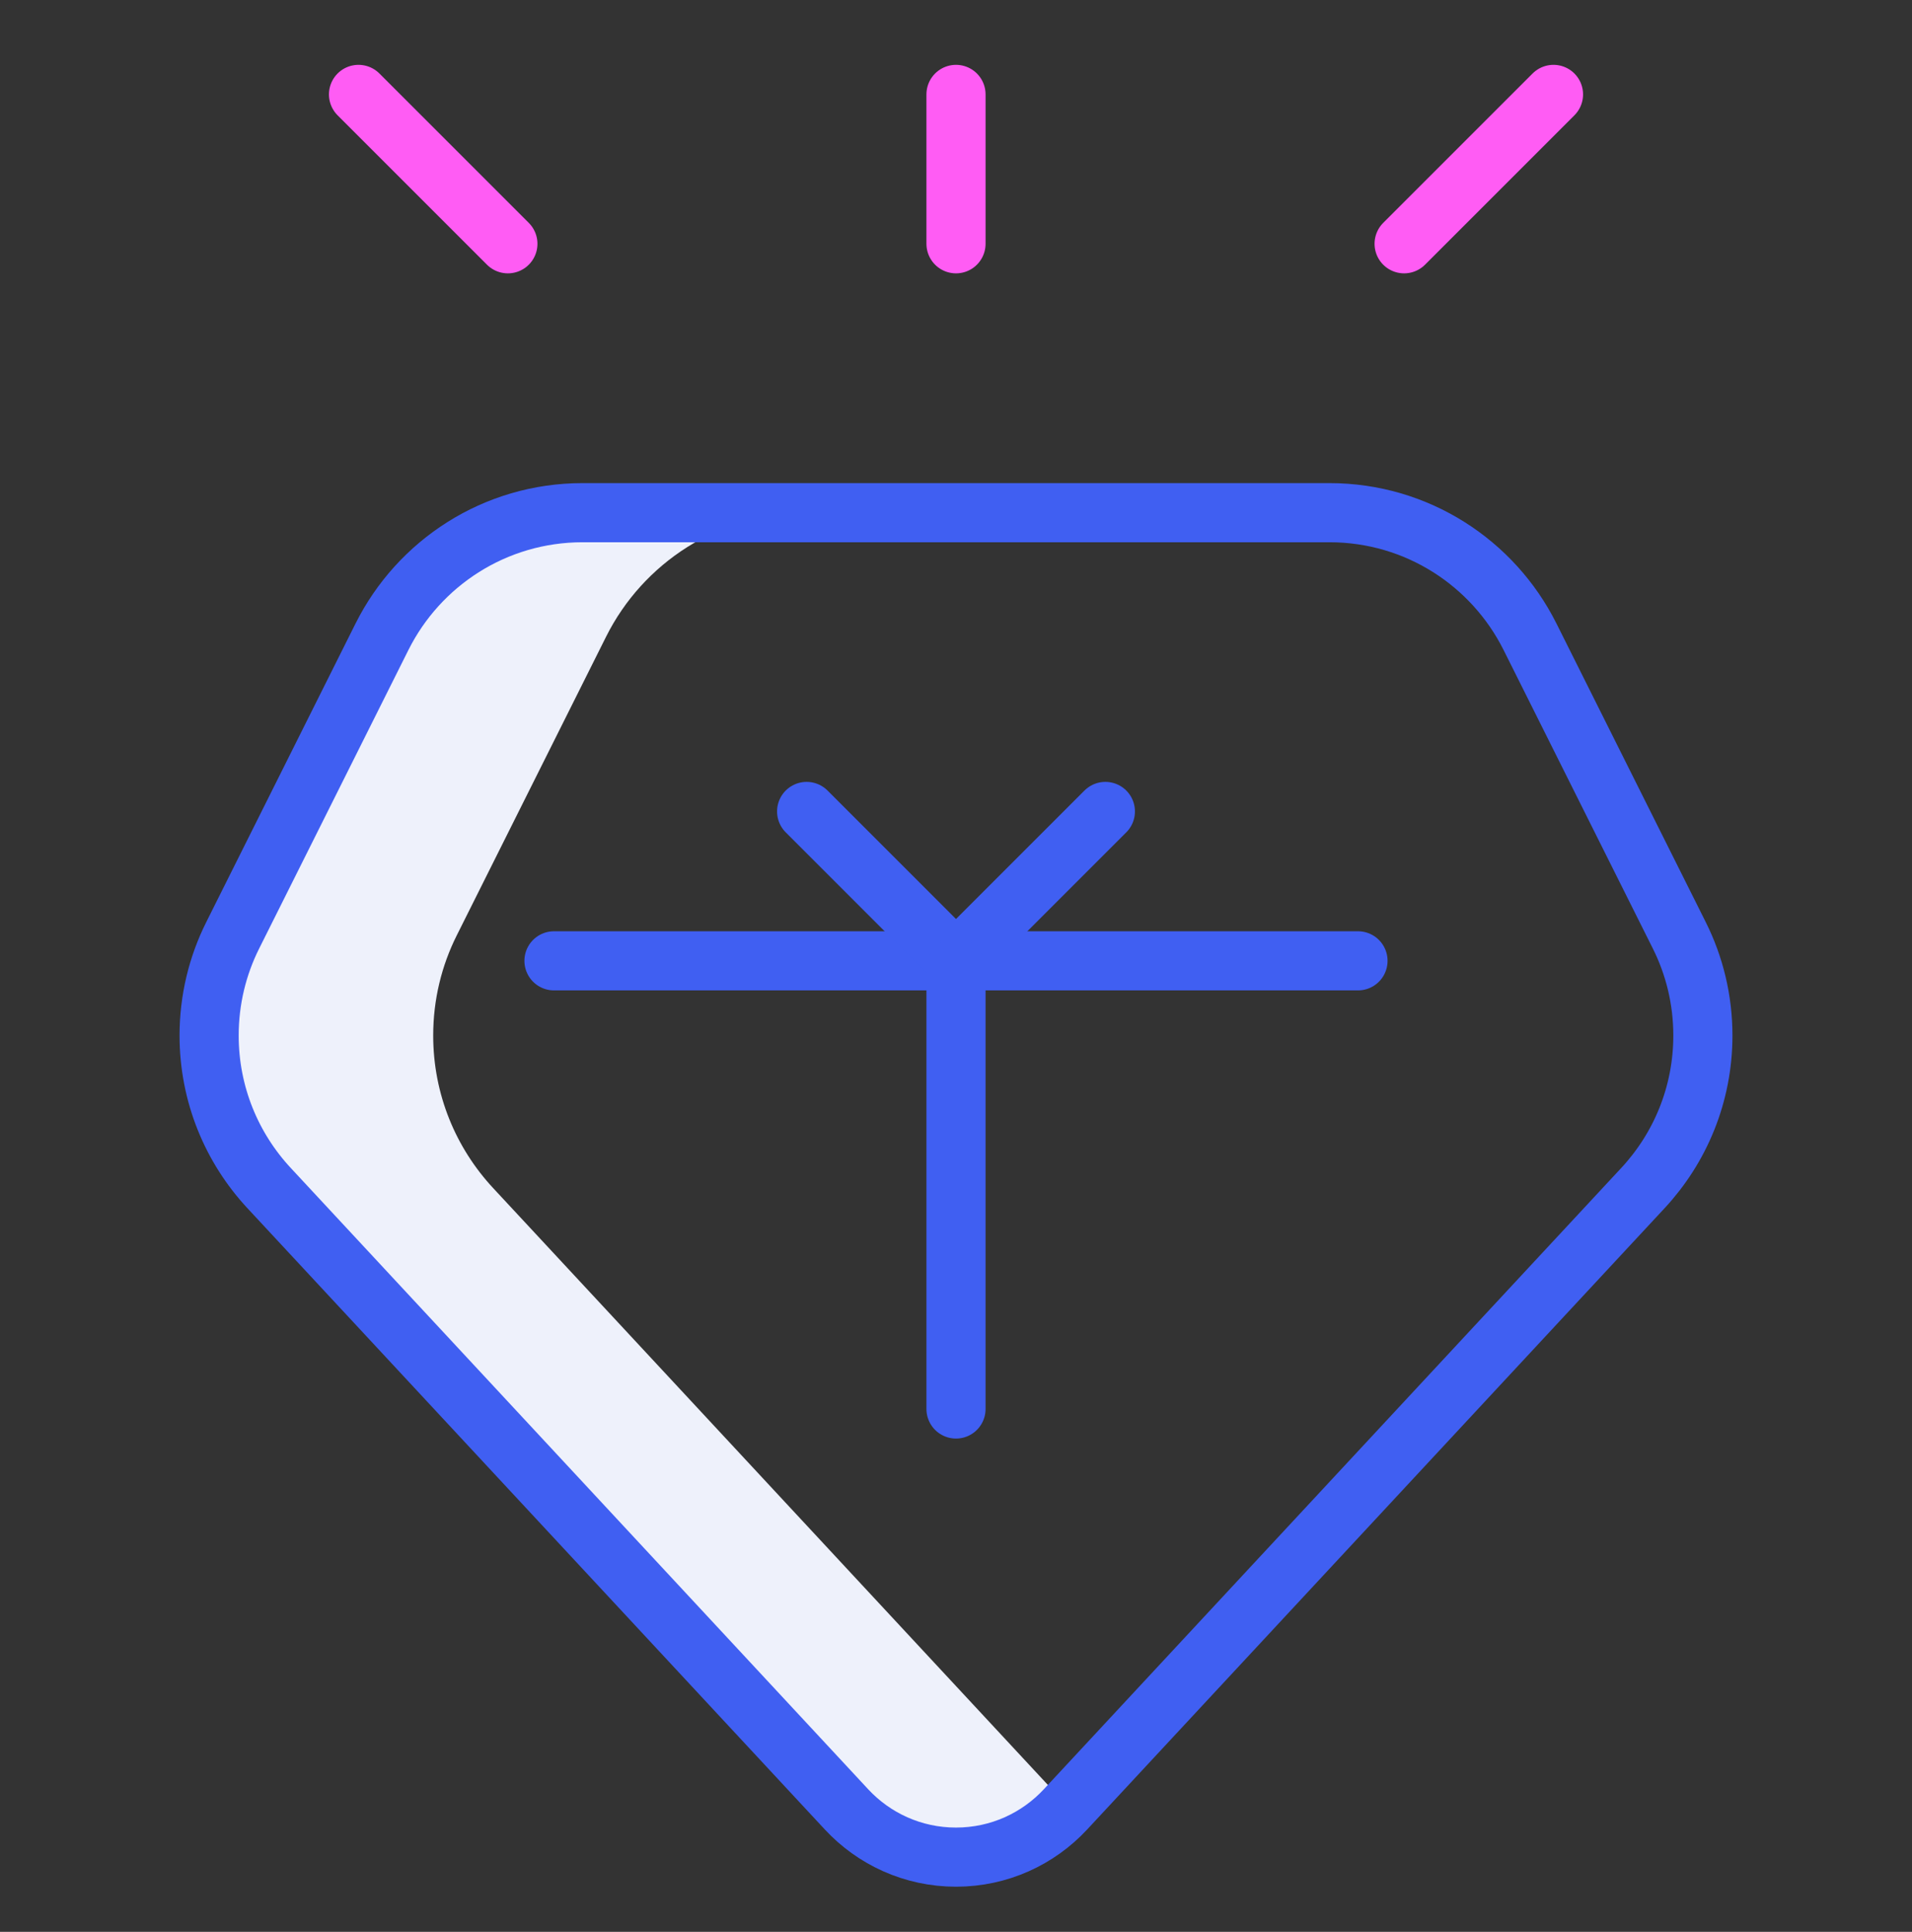<svg width="97" height="98" viewBox="0 0 97 98" fill="none" xmlns="http://www.w3.org/2000/svg">
<rect x="0" y="0" width="97" height="98" fill="#333333" stroke="none"/>
<g clip-path="url(#clip0_1_978)">
<path d="M48.5 4.789V12.367" stroke="#FF5CF4" stroke-width="3" stroke-miterlimit="10" stroke-linecap="round" stroke-linejoin="round"/>
<path d="M78.812 4.789L71.234 12.367" stroke="#FF5CF4" stroke-width="3" stroke-miterlimit="10" stroke-linecap="round" stroke-linejoin="round"/>
<path d="M25.016 60.268C23.13 58.239 21.977 55.52 21.977 52.531C21.977 50.707 22.406 48.983 23.171 47.454L30.749 32.298C32.613 28.569 36.469 26.008 40.922 26.008H29.555C25.101 26.008 21.246 28.569 19.381 32.298L11.803 47.454C11.039 48.983 10.609 50.707 10.609 52.531C10.609 55.52 11.763 58.239 13.649 60.268L42.948 91.791C44.332 93.28 46.307 94.211 48.5 94.211C50.693 94.211 52.668 93.28 54.052 91.791L54.184 91.649L25.016 60.268Z" fill="#EEF1FB"/>
<path d="M77.619 32.298L85.197 47.454C85.961 48.982 86.391 50.707 86.391 52.531C86.391 55.52 85.237 58.239 83.351 60.268L54.052 91.791C52.668 93.28 50.693 94.211 48.5 94.211C46.307 94.211 44.332 93.28 42.948 91.791L13.649 60.268C11.763 58.239 10.609 55.52 10.609 52.531C10.609 50.707 11.039 48.982 11.803 47.454L19.381 32.298C21.246 28.569 25.101 26.008 29.555 26.008H67.445C71.899 26.008 75.754 28.569 77.619 32.298Z" stroke="#405FF2" stroke-width="3" stroke-miterlimit="10" stroke-linecap="round" stroke-linejoin="round"/>
<path d="M18.188 4.789L25.766 12.367" stroke="#FF5CF4" stroke-width="3" stroke-miterlimit="10" stroke-linecap="round" stroke-linejoin="round"/>
<path d="M28.105 48.742H68.894" stroke="#405FF2" stroke-width="3" stroke-miterlimit="10" stroke-linecap="round" stroke-linejoin="round"/>
<path d="M40.922 41.164L48.5 48.742L56.078 41.164" stroke="#405FF2" stroke-width="3" stroke-miterlimit="10" stroke-linecap="round" stroke-linejoin="round"/>
<path d="M48.5 71.477V49.065" stroke="#405FF2" stroke-width="3" stroke-miterlimit="10" stroke-linecap="round" stroke-linejoin="round"/>
</g>
<defs>
<clipPath id="clip0_1_978">
<rect width="97" height="97" fill="white" transform="translate(0 0.53)"/>
</clipPath>
</defs>
</svg>
